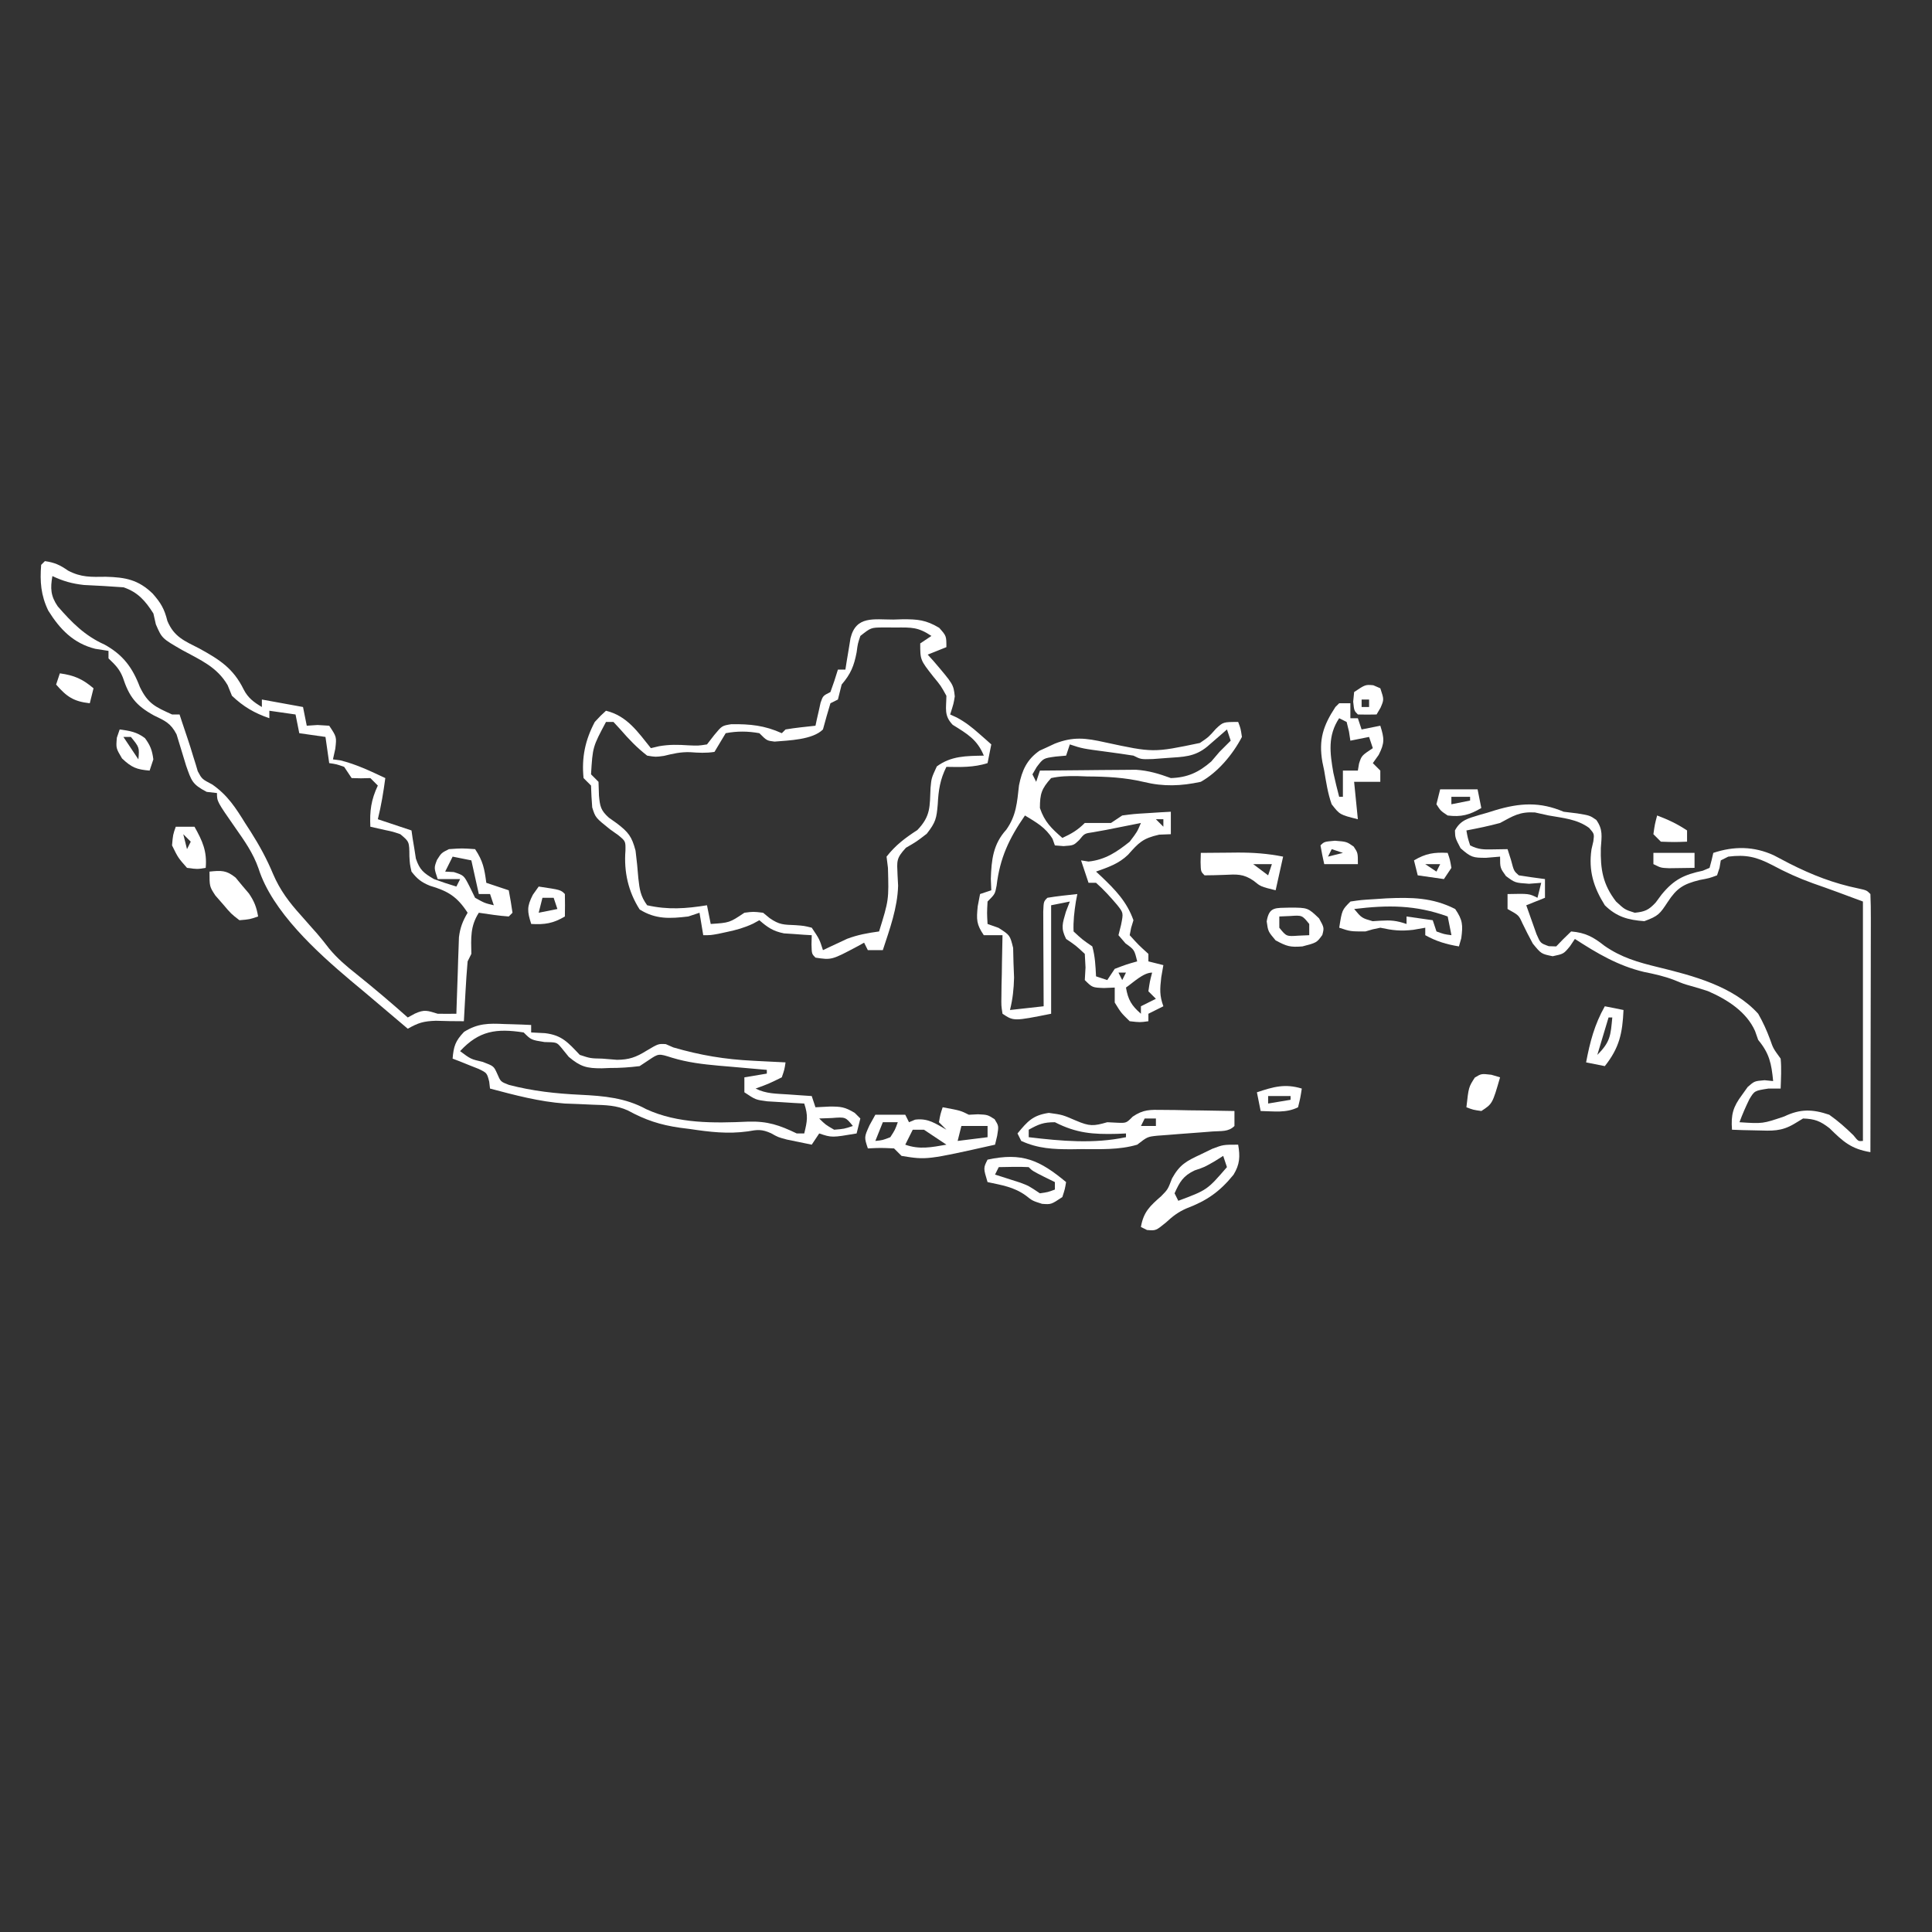 <svg width="108" height="108" viewBox="0 0 108 108" fill="none" xmlns="http://www.w3.org/2000/svg">
<rect x="0" y="0" width="108" height="108" fill="#333333" stroke="none"/>
<rect width="107.065" height="107.065" fill=""/>
<path d="M2.51 31.367C3.047 31.443 3.357 31.583 3.803 31.897C4.549 32.285 5.085 32.252 5.921 32.242C7.008 32.27 7.732 32.404 8.535 33.183C8.992 33.703 9.189 34.035 9.357 34.712C9.732 35.608 10.311 35.825 11.149 36.255C12.274 36.874 13.043 37.36 13.624 38.547C13.864 39.015 14.192 39.257 14.639 39.522C14.639 39.384 14.639 39.246 14.639 39.104C15.398 39.242 16.157 39.38 16.939 39.522C17.043 40.04 17.043 40.04 17.148 40.568C17.346 40.555 17.545 40.542 17.749 40.528C17.965 40.541 18.181 40.554 18.403 40.568C18.821 41.195 18.821 41.195 18.743 41.861C18.699 42.056 18.656 42.25 18.612 42.45C18.746 42.467 18.879 42.484 19.017 42.502C19.91 42.72 20.709 43.106 21.539 43.495C21.434 44.279 21.313 45.027 21.121 45.795C21.742 46.002 22.363 46.209 23.003 46.423C23.024 46.566 23.044 46.71 23.065 46.858C23.096 47.047 23.128 47.235 23.16 47.429C23.204 47.709 23.204 47.709 23.248 47.995C23.461 48.632 23.686 48.805 24.258 49.141C24.672 49.292 25.09 49.434 25.512 49.559C25.581 49.421 25.651 49.283 25.722 49.141C25.308 49.141 24.894 49.141 24.467 49.141C24.258 48.514 24.258 48.514 24.428 48.069C24.676 47.677 24.676 47.677 25.094 47.468C25.826 47.416 25.826 47.416 26.558 47.468C27.003 48.135 27.081 48.569 27.185 49.35C27.599 49.488 28.014 49.626 28.44 49.769C28.52 50.185 28.589 50.603 28.649 51.023C28.58 51.092 28.511 51.161 28.44 51.232C27.877 51.195 27.326 51.103 26.767 51.023C26.279 51.786 26.333 52.437 26.349 53.323C26.28 53.461 26.211 53.599 26.14 53.742C26.091 54.309 26.052 54.872 26.022 55.441C26.009 55.677 26.009 55.677 25.995 55.919C25.973 56.308 25.952 56.698 25.931 57.087C25.408 57.087 24.885 57.08 24.362 57.061C23.66 57.086 23.386 57.176 22.794 57.506C21.999 56.835 21.205 56.164 20.413 55.49C20.142 55.261 19.869 55.034 19.596 54.808C17.709 53.216 15.211 50.95 14.451 48.547C14.149 47.683 13.672 47.012 13.149 46.266C12.129 44.803 12.129 44.803 12.129 44.332C11.94 44.31 11.75 44.288 11.554 44.266C10.739 43.843 10.702 43.642 10.404 42.803C10.223 42.22 10.045 41.636 9.87 41.052C9.547 40.427 9.229 40.294 8.601 39.992C7.59 39.432 7.222 38.947 6.863 37.86C6.673 37.383 6.43 37.156 6.065 36.804C6.065 36.666 6.065 36.528 6.065 36.385C5.819 36.347 5.574 36.308 5.32 36.268C4.105 35.962 3.35 35.18 2.698 34.133C2.285 33.279 2.226 32.511 2.301 31.576C2.37 31.507 2.439 31.438 2.51 31.367ZM2.929 32.203C2.809 32.887 2.829 33.312 3.225 33.892C4.003 34.789 4.747 35.543 5.843 36.032C6.87 36.599 7.403 37.308 7.816 38.398C8.271 39.342 8.68 39.513 9.62 39.94C9.758 39.94 9.896 39.94 10.038 39.94C10.076 40.057 10.114 40.173 10.153 40.293C10.264 40.628 10.376 40.962 10.489 41.295C10.6 41.625 10.705 41.957 10.803 42.29C10.848 42.433 10.893 42.577 10.94 42.724C10.978 42.853 11.016 42.981 11.055 43.114C11.289 43.551 11.289 43.551 11.869 43.855C12.736 44.464 13.172 45.154 13.724 46.044C13.821 46.194 13.918 46.344 14.018 46.498C14.503 47.264 14.916 48.017 15.264 48.854C15.655 49.769 16.17 50.447 16.834 51.18C17.033 51.405 17.231 51.631 17.429 51.856C17.524 51.963 17.619 52.07 17.718 52.18C17.957 52.456 18.183 52.744 18.406 53.034C18.866 53.586 19.356 54.002 19.919 54.447C20.9 55.234 21.855 56.042 22.794 56.878C22.989 56.772 22.989 56.772 23.187 56.664C23.734 56.412 23.904 56.498 24.467 56.669C24.816 56.674 25.164 56.675 25.512 56.669C25.519 56.457 25.519 56.457 25.525 56.241C25.545 55.599 25.568 54.958 25.591 54.317C25.597 54.094 25.604 53.872 25.611 53.643C25.619 53.428 25.627 53.214 25.635 52.993C25.645 52.698 25.645 52.698 25.655 52.396C25.723 51.849 25.863 51.495 26.14 51.023C25.548 50.111 25.035 49.81 24.028 49.512C23.553 49.319 23.317 49.128 23.003 48.723C22.911 48.31 22.911 48.31 22.886 47.873C22.881 47.05 22.881 47.05 22.376 46.632C21.965 46.491 21.965 46.491 21.513 46.397C21.246 46.336 20.979 46.276 20.703 46.214C20.662 45.331 20.744 44.714 21.121 43.913C20.983 43.775 20.845 43.637 20.703 43.495C20.53 43.499 20.358 43.504 20.18 43.508C20.008 43.504 19.835 43.5 19.657 43.495C19.519 43.288 19.381 43.081 19.239 42.868C18.809 42.717 18.809 42.717 18.403 42.659C18.299 41.934 18.299 41.934 18.194 41.195C17.711 41.126 17.227 41.057 16.73 40.986C16.661 40.641 16.592 40.296 16.521 39.94C16.038 39.871 15.555 39.802 15.057 39.731C15.057 39.869 15.057 40.007 15.057 40.149C14.217 39.861 13.612 39.507 12.966 38.895C12.887 38.7 12.808 38.504 12.726 38.303C12.128 37.279 11.207 36.897 10.188 36.341C9.052 35.686 9.052 35.686 8.712 34.9C8.666 34.7 8.621 34.5 8.575 34.294C8.13 33.594 7.707 33.099 6.902 32.831C6.166 32.774 5.431 32.737 4.695 32.701C4.024 32.627 3.535 32.488 2.929 32.203ZM25.303 47.886C25.165 48.163 25.027 48.438 24.885 48.723C25.125 48.736 25.125 48.736 25.369 48.749C25.931 48.932 25.931 48.932 26.244 49.546C26.348 49.758 26.451 49.969 26.558 50.187C27.093 50.485 27.093 50.485 27.604 50.605C27.535 50.398 27.466 50.191 27.395 49.978C27.188 49.978 26.98 49.978 26.767 49.978C26.629 49.356 26.491 48.736 26.349 48.096C26.004 48.027 25.659 47.958 25.303 47.886Z" fill="white"/>
<path d="M69.215 40.358C69.354 40.724 69.354 40.724 69.424 41.195C68.918 42.169 68.079 43.174 67.124 43.704C66.019 43.943 65.041 43.98 63.943 43.712C62.882 43.46 61.86 43.411 60.772 43.404C60.493 43.393 60.493 43.393 60.209 43.383C59.704 43.379 59.253 43.387 58.759 43.495C58.224 44.091 58.132 44.371 58.132 45.168C58.39 45.942 58.779 46.31 59.387 46.841C59.903 46.6 60.233 46.413 60.641 46.004C61.129 46.004 61.617 46.004 62.105 46.004C62.312 45.866 62.519 45.728 62.733 45.586C63.389 45.5 63.389 45.5 64.131 45.456C64.378 45.44 64.624 45.424 64.878 45.408C65.067 45.398 65.256 45.388 65.451 45.377C65.451 45.791 65.451 46.205 65.451 46.632C65.127 46.645 65.127 46.645 64.797 46.658C63.873 46.867 63.658 47.106 63.058 47.782C62.532 48.289 61.951 48.477 61.269 48.723C61.367 48.814 61.465 48.905 61.567 48.999C62.349 49.747 62.989 50.399 63.36 51.441C63.317 51.584 63.274 51.726 63.229 51.873C63.19 52.073 63.19 52.073 63.151 52.278C63.652 52.831 63.652 52.831 64.196 53.323C64.196 53.461 64.196 53.599 64.196 53.742C64.472 53.81 64.748 53.88 65.033 53.951C64.975 54.287 64.975 54.287 64.915 54.63C64.838 55.29 64.814 55.644 65.033 56.251C64.619 56.458 64.619 56.458 64.196 56.669C64.196 56.807 64.196 56.945 64.196 57.087C63.726 57.153 63.726 57.153 63.151 57.087C62.667 56.617 62.667 56.617 62.314 56.042C62.314 55.766 62.314 55.49 62.314 55.205C62.116 55.214 61.917 55.223 61.713 55.231C61.06 55.205 61.06 55.205 60.641 54.787C60.661 54.438 60.661 54.438 60.681 54.081C60.668 53.831 60.655 53.581 60.641 53.323C60.144 52.859 60.144 52.859 59.596 52.487C59.291 51.878 59.39 51.639 59.583 50.971C59.693 50.686 59.693 50.686 59.805 50.396C59.287 50.499 59.287 50.499 58.759 50.605C58.759 52.606 58.759 54.607 58.759 56.669C56.668 57.087 56.668 57.087 56.041 56.669C55.97 56.218 55.97 56.218 55.98 55.668C55.982 55.471 55.984 55.274 55.986 55.071C55.991 54.865 55.996 54.66 56.002 54.447C56.005 54.24 56.007 54.032 56.01 53.818C56.018 53.305 56.028 52.791 56.041 52.278C55.696 52.278 55.351 52.278 54.995 52.278C54.581 51.668 54.58 51.415 54.656 50.657C54.72 50.321 54.72 50.321 54.786 49.977C55.097 49.874 55.097 49.874 55.414 49.768C55.405 49.557 55.396 49.346 55.388 49.128C55.421 48.068 55.516 47.187 56.25 46.383C56.814 45.59 56.855 44.855 56.963 43.9C57.132 43.061 57.398 42.461 58.112 41.963C58.322 41.867 58.322 41.867 58.537 41.77C58.677 41.704 58.817 41.638 58.961 41.571C59.994 41.166 60.69 41.255 61.765 41.495C64.466 42.077 64.466 42.077 67.075 41.532C67.561 41.203 67.561 41.203 67.973 40.737C68.379 40.358 68.379 40.358 69.215 40.358ZM68.588 40.777C68.487 40.865 68.386 40.953 68.282 41.044C68.15 41.158 68.018 41.273 67.882 41.391C67.751 41.505 67.62 41.619 67.485 41.736C66.771 42.32 66.15 42.306 65.242 42.371C64.979 42.391 64.716 42.411 64.445 42.431C63.778 42.45 63.778 42.45 63.36 42.24C62.877 42.164 62.394 42.095 61.909 42.031C60.5 41.845 60.5 41.845 59.805 41.613C59.736 41.82 59.667 42.027 59.596 42.24C59.402 42.258 59.208 42.275 59.008 42.293C58.323 42.387 58.323 42.387 57.949 42.881C57.871 43.014 57.794 43.148 57.714 43.286C57.783 43.424 57.852 43.562 57.923 43.704C57.992 43.497 58.061 43.29 58.132 43.077C58.973 43.066 59.813 43.059 60.654 43.054C60.94 43.052 61.225 43.049 61.511 43.045C61.923 43.04 62.335 43.038 62.747 43.036C62.995 43.034 63.242 43.032 63.497 43.029C64.216 43.078 64.778 43.25 65.451 43.495C66.384 43.466 67.011 43.175 67.712 42.567C67.863 42.39 68.014 42.214 68.169 42.031C68.379 41.822 68.588 41.613 68.797 41.404C68.693 41.093 68.693 41.093 68.588 40.777ZM57.505 43.704C57.714 44.122 57.714 44.122 57.714 44.122L57.505 43.704ZM57.296 45.586C56.41 46.87 55.897 47.95 55.711 49.507C55.623 49.977 55.623 49.977 55.205 50.396C55.17 51.041 55.17 51.041 55.205 51.65C55.407 51.722 55.611 51.794 55.82 51.868C56.459 52.278 56.459 52.278 56.635 52.988C56.642 53.263 56.648 53.537 56.655 53.82C56.666 54.093 56.676 54.367 56.687 54.648C56.671 55.288 56.613 55.841 56.459 56.46C57.391 56.356 57.391 56.356 58.341 56.251C58.34 56.075 58.339 55.898 58.338 55.717C58.334 55.065 58.332 54.413 58.33 53.761C58.329 53.478 58.327 53.196 58.325 52.913C58.323 52.508 58.322 52.102 58.321 51.697C58.319 51.331 58.319 51.331 58.318 50.957C58.341 50.396 58.341 50.396 58.55 50.187C59.105 50.092 59.663 50.04 60.223 49.977C60.196 50.119 60.169 50.26 60.141 50.406C60.053 50.973 59.989 51.495 60.014 52.069C60.504 52.523 60.504 52.523 61.06 52.905C61.218 53.474 61.239 53.982 61.269 54.578C61.579 54.681 61.579 54.681 61.896 54.787C62.034 54.58 62.172 54.373 62.314 54.16C62.968 53.911 62.968 53.911 63.569 53.742C63.413 53.093 63.413 53.093 62.916 52.735C62.786 52.584 62.657 52.433 62.523 52.278C62.595 51.993 62.595 51.993 62.667 51.703C62.803 51.029 62.803 51.029 62.438 50.571C62.065 50.137 61.7 49.727 61.269 49.35C61.131 49.35 60.993 49.35 60.85 49.35C60.712 48.936 60.575 48.522 60.432 48.096C60.639 48.128 60.639 48.128 60.85 48.161C61.778 48.064 62.43 47.627 63.151 47.05C63.568 46.503 63.568 46.503 63.778 46.004C63.639 46.032 63.501 46.06 63.357 46.089C61.687 46.423 61.687 46.423 61.114 46.521C60.624 46.591 60.624 46.591 60.328 46.959C60.014 47.259 60.014 47.259 59.452 47.298C59.292 47.285 59.133 47.272 58.968 47.259C58.925 47.138 58.882 47.017 58.838 46.893C58.446 46.252 57.929 45.972 57.296 45.586ZM64.615 45.795C64.753 45.933 64.891 46.071 65.033 46.214C65.033 46.075 65.033 45.938 65.033 45.795C64.895 45.795 64.757 45.795 64.615 45.795ZM62.523 54.369C62.592 54.507 62.661 54.645 62.733 54.787C62.802 54.649 62.871 54.511 62.942 54.369C62.804 54.369 62.666 54.369 62.523 54.369ZM62.942 55.205C63.059 55.889 63.255 56.214 63.778 56.669C63.778 56.531 63.778 56.393 63.778 56.251C64.054 56.113 64.33 55.975 64.615 55.833C64.477 55.695 64.338 55.557 64.196 55.414C64.275 54.865 64.275 54.865 64.405 54.369C63.905 54.369 63.342 54.933 62.942 55.205Z" fill="white"/>
<path d="M87.41 45.377C87.785 45.422 87.785 45.422 88.168 45.469C88.874 45.586 88.874 45.586 89.233 45.833C89.615 46.374 89.534 46.749 89.488 47.403C89.459 48.595 89.6 49.441 90.338 50.396C90.826 50.847 90.826 50.847 91.383 51.023C91.949 50.966 92.166 50.872 92.555 50.45C92.665 50.303 92.774 50.155 92.886 50.004C93.572 49.168 94.138 48.894 95.185 48.674C95.31 48.621 95.436 48.568 95.566 48.514C95.644 48.237 95.714 47.958 95.775 47.677C96.929 47.293 98.044 47.301 99.157 47.812C99.447 47.96 99.735 48.111 100.022 48.266C101.297 48.912 102.494 49.38 103.904 49.67C104.348 49.769 104.348 49.769 104.557 49.978C104.577 50.427 104.582 50.876 104.581 51.326C104.581 51.467 104.581 51.607 104.581 51.752C104.581 52.22 104.579 52.687 104.578 53.154C104.577 53.477 104.577 53.801 104.577 54.124C104.576 54.976 104.574 55.828 104.572 56.681C104.569 57.55 104.569 58.419 104.567 59.288C104.565 60.994 104.562 62.7 104.557 64.406C103.476 64.224 103.04 63.824 102.27 63.067C101.752 62.666 101.448 62.548 100.793 62.524C100.631 62.623 100.468 62.721 100.301 62.822C99.573 63.255 99.058 63.214 98.219 63.191C97.956 63.185 97.694 63.179 97.424 63.174C97.125 63.163 97.125 63.163 96.82 63.152C96.757 62.306 96.875 61.882 97.382 61.204C97.539 60.986 97.539 60.986 97.698 60.762C98.075 60.433 98.075 60.433 98.641 60.385C98.799 60.401 98.957 60.417 99.12 60.433C99.026 59.455 98.911 58.886 98.284 58.133C98.226 57.968 98.168 57.803 98.108 57.633C97.63 56.555 96.54 55.864 95.478 55.406C95.171 55.304 94.861 55.209 94.549 55.123C94.102 54.996 94.102 54.996 93.596 54.787C93.03 54.568 92.487 54.45 91.893 54.33C90.444 53.984 89.28 53.291 88.037 52.487C87.901 52.69 87.901 52.69 87.762 52.897C87.41 53.323 87.41 53.323 86.796 53.454C86.156 53.323 86.156 53.323 85.685 52.748C85.481 52.369 85.281 51.988 85.097 51.598C84.899 51.16 84.899 51.16 84.273 50.814C84.273 50.538 84.273 50.262 84.273 49.978C85.476 49.952 85.476 49.952 85.946 50.187C86.015 49.911 86.084 49.635 86.156 49.35C85.931 49.367 85.707 49.385 85.476 49.403C84.692 49.35 84.692 49.35 84.182 48.971C83.855 48.514 83.855 48.514 83.855 47.886C83.467 47.919 83.467 47.919 83.071 47.952C82.337 47.953 82.23 47.928 81.647 47.416C81.346 46.841 81.346 46.841 81.332 46.423C81.645 45.835 82.078 45.749 82.691 45.559C82.918 45.495 82.918 45.495 83.15 45.429C83.369 45.36 83.369 45.36 83.593 45.29C84.963 44.881 86.077 44.81 87.41 45.377ZM83.855 46.005C83.234 46.174 82.606 46.303 81.973 46.423C82.046 46.836 82.046 46.836 82.182 47.259C82.661 47.498 82.934 47.49 83.463 47.481C83.731 47.477 83.998 47.473 84.273 47.468C84.338 47.671 84.403 47.874 84.469 48.083C84.628 48.69 84.628 48.69 84.901 48.932C85.388 49.009 85.876 49.079 86.365 49.141C86.365 49.486 86.365 49.831 86.365 50.187C86.02 50.325 85.674 50.463 85.319 50.605C85.437 50.95 85.56 51.294 85.685 51.637C85.787 51.925 85.787 51.925 85.891 52.218C86.111 52.725 86.111 52.725 86.578 52.893C86.714 52.897 86.851 52.901 86.992 52.905C87.126 52.767 87.259 52.629 87.397 52.487C87.539 52.349 87.682 52.211 87.828 52.069C88.622 52.135 89.07 52.379 89.684 52.866C90.633 53.528 91.562 53.791 92.678 54.063C94.634 54.54 96.884 55.124 98.284 56.669C98.555 57.145 98.766 57.609 98.955 58.122C99.123 58.605 99.123 58.605 99.539 59.178C99.593 59.742 99.557 60.284 99.539 60.851C99.314 60.851 99.09 60.851 98.859 60.851C98.078 60.972 98.078 60.972 97.791 61.447C97.585 61.87 97.4 62.291 97.238 62.733C98.538 62.819 98.538 62.819 99.748 62.407C100.635 61.981 101.328 61.998 102.257 62.315C102.754 62.666 103.177 63.04 103.61 63.466C103.88 63.803 103.88 63.803 104.139 63.779C104.139 59.362 104.139 54.946 104.139 50.396C103.207 50.046 102.281 49.703 101.342 49.376C100.545 49.091 99.814 48.758 99.068 48.357C98.18 47.896 97.603 47.763 96.611 47.886C96.473 47.956 96.335 48.025 96.193 48.096C96.158 48.301 96.158 48.301 96.123 48.511C96.054 48.719 96.054 48.719 95.984 48.932C95.55 49.092 95.55 49.092 95.004 49.194C94.103 49.421 93.735 49.644 93.226 50.422C92.789 51.087 92.706 51.207 91.919 51.494C91.004 51.429 90.364 51.248 89.71 50.605C89.077 49.593 88.793 48.669 88.965 47.481C89 47.333 89.034 47.184 89.069 47.031C89.124 46.614 89.124 46.614 88.832 46.28C88.159 45.788 87.38 45.73 86.574 45.586C86.319 45.53 86.065 45.474 85.803 45.416C84.954 45.368 84.597 45.604 83.855 46.005Z" fill="white"/>
<path d="M49.938 34.634C50.107 34.629 50.276 34.624 50.45 34.618C51.301 34.614 51.755 34.65 52.502 35.096C52.904 35.549 52.904 35.549 52.904 36.176C52.559 36.314 52.214 36.452 51.859 36.594C51.967 36.713 52.075 36.832 52.187 36.955C53.298 38.258 53.298 38.258 53.373 38.927C53.31 39.326 53.31 39.326 53.114 39.94C53.235 39.996 53.357 40.051 53.483 40.108C53.963 40.365 54.327 40.652 54.734 41.012C54.862 41.124 54.991 41.237 55.123 41.353C55.219 41.439 55.315 41.525 55.414 41.613C55.345 41.958 55.276 42.303 55.205 42.659C54.436 42.904 53.706 42.883 52.904 42.868C52.549 43.579 52.461 44.177 52.421 44.959C52.354 45.745 52.311 45.961 51.807 46.606C51.232 47.05 51.232 47.05 50.643 47.39C50.091 47.99 50.141 48.12 50.173 48.906C50.184 49.105 50.194 49.304 50.205 49.51C50.17 50.759 49.736 51.934 49.35 53.114C49.074 53.114 48.797 53.114 48.513 53.114C48.444 52.976 48.375 52.838 48.304 52.696C48.195 52.756 48.087 52.817 47.975 52.879C46.49 53.669 46.49 53.669 45.586 53.532C45.377 53.323 45.377 53.323 45.363 52.787C45.368 52.619 45.372 52.451 45.377 52.278C45.235 52.27 45.094 52.262 44.948 52.254C44.762 52.24 44.575 52.227 44.383 52.212C44.199 52.2 44.014 52.188 43.825 52.176C43.218 52.055 42.911 51.844 42.449 51.441C42.272 51.538 42.272 51.538 42.091 51.636C41.606 51.862 41.168 51.985 40.645 52.095C40.483 52.13 40.321 52.165 40.154 52.201C39.73 52.278 39.73 52.278 39.312 52.278C39.243 51.864 39.174 51.45 39.103 51.023C38.793 51.127 38.793 51.127 38.476 51.232C37.447 51.354 36.652 51.399 35.757 50.84C35.119 49.842 34.871 48.736 34.963 47.551C34.972 47.025 34.972 47.025 34.562 46.687C34.409 46.578 34.255 46.469 34.097 46.357C33.286 45.707 33.286 45.707 33.105 45.135C33.069 44.729 33.053 44.321 33.039 43.913C32.901 43.775 32.763 43.637 32.621 43.495C32.506 42.345 32.712 41.373 33.248 40.358C33.584 39.996 33.584 39.996 33.875 39.731C35.057 40.018 35.655 40.918 36.385 41.822C36.535 41.787 36.686 41.751 36.841 41.714C37.422 41.614 37.904 41.626 38.489 41.665C39.034 41.689 39.034 41.689 39.521 41.613C39.655 41.441 39.789 41.268 39.926 41.09C40.358 40.568 40.358 40.568 40.881 40.483C41.932 40.471 42.737 40.549 43.704 40.986C43.807 40.882 43.807 40.882 43.913 40.777C44.468 40.682 45.026 40.63 45.586 40.568C45.624 40.39 45.624 40.39 45.662 40.209C45.697 40.056 45.732 39.902 45.769 39.744C45.819 39.515 45.819 39.515 45.871 39.281C46.004 38.895 46.004 38.895 46.422 38.685C46.574 38.272 46.714 37.853 46.84 37.431C46.978 37.431 47.116 37.431 47.258 37.431C47.297 37.189 47.297 37.189 47.335 36.942C47.37 36.733 47.405 36.523 47.441 36.307C47.475 36.098 47.509 35.89 47.544 35.675C47.853 34.405 48.846 34.636 49.938 34.634ZM48.095 35.549C47.951 35.978 47.951 35.978 47.886 36.464C47.74 37.229 47.56 37.667 47.049 38.267C46.978 38.546 46.908 38.824 46.84 39.104C46.702 39.173 46.564 39.242 46.422 39.313C46.275 39.798 46.135 40.286 46.004 40.777C45.422 41.359 44.086 41.389 43.298 41.456C42.867 41.404 42.867 41.404 42.449 40.986C41.812 40.871 41.203 40.864 40.567 40.986C40.463 41.158 40.36 41.331 40.253 41.508C40.15 41.681 40.046 41.853 39.94 42.031C39.47 42.106 39.046 42.081 38.572 42.047C38.04 42.031 37.631 42.128 37.117 42.254C36.652 42.319 36.652 42.319 36.176 42.24C35.606 41.798 35.152 41.323 34.68 40.777C34.552 40.639 34.425 40.501 34.294 40.358C34.156 40.358 34.017 40.358 33.875 40.358C33.131 41.755 33.131 41.755 33.039 43.286C33.177 43.424 33.315 43.562 33.457 43.704C33.466 43.959 33.474 44.213 33.483 44.475C33.538 45.075 33.582 45.301 34.036 45.709C34.186 45.816 34.336 45.921 34.49 46.031C35.13 46.522 35.318 46.76 35.528 47.554C35.592 48.067 35.645 48.582 35.684 49.098C35.752 49.723 35.807 50.1 36.176 50.605C37.349 50.868 38.341 50.794 39.521 50.605C39.59 50.95 39.659 51.295 39.73 51.65C40.779 51.581 40.779 51.581 41.612 51.023C42.109 50.958 42.109 50.958 42.658 51.023C42.779 51.122 42.9 51.221 43.024 51.324C43.565 51.7 43.804 51.689 44.449 51.716C44.945 51.752 44.945 51.752 45.377 51.859C45.808 52.5 45.808 52.5 46.004 53.114C46.125 53.056 46.246 52.998 46.371 52.939C46.616 52.825 46.616 52.825 46.866 52.709C47.107 52.596 47.107 52.596 47.352 52.481C47.945 52.255 48.513 52.155 49.141 52.069C49.687 50.31 49.687 50.31 49.637 48.514C49.598 48.203 49.598 48.203 49.559 47.886C50.068 47.238 50.594 46.847 51.284 46.397C52.038 45.608 51.969 45.091 52.018 44.039C52.068 43.495 52.068 43.495 52.369 42.842C53.179 42.248 54.012 42.261 54.996 42.24C54.626 41.335 54.063 41.02 53.256 40.517C52.756 39.994 52.899 39.601 52.904 38.895C52.594 38.332 52.594 38.332 52.173 37.823C51.441 36.891 51.441 36.891 51.441 35.967C51.648 35.829 51.855 35.691 52.068 35.549C51.321 35.051 50.967 35.074 50.081 35.078C49.842 35.077 49.603 35.076 49.356 35.075C48.685 35.083 48.685 35.083 48.095 35.549Z" fill="white"/>
<path d="M28.189 57.244C28.334 57.248 28.479 57.252 28.628 57.256C28.983 57.265 29.338 57.28 29.692 57.297C29.692 57.434 29.692 57.572 29.692 57.715C29.947 57.728 30.201 57.741 30.463 57.754C31.415 57.866 31.755 58.279 32.411 58.969C33.004 59.164 33.004 59.164 33.665 59.178C33.937 59.2 34.209 59.222 34.489 59.244C35.16 59.241 35.553 59.1 36.122 58.747C36.802 58.342 36.802 58.342 37.22 58.368C37.358 58.429 37.496 58.489 37.638 58.551C39.154 58.992 40.524 59.221 42.095 59.296C42.27 59.305 42.445 59.314 42.625 59.324C43.054 59.346 43.483 59.367 43.912 59.388C43.854 59.783 43.854 59.783 43.703 60.224C42.958 60.59 42.958 60.59 42.239 60.851C42.831 61.148 43.384 61.133 44.042 61.178C44.291 61.196 44.539 61.213 44.795 61.231C45.083 61.25 45.083 61.25 45.376 61.27C45.479 61.58 45.479 61.58 45.585 61.897C45.843 61.884 46.102 61.871 46.369 61.858C47.003 61.854 47.22 61.875 47.78 62.211C47.884 62.314 47.987 62.418 48.094 62.524C48.025 62.8 47.956 63.076 47.885 63.361C46.499 63.596 46.499 63.596 45.794 63.361C45.587 63.671 45.587 63.671 45.376 63.988C45.079 63.928 44.783 63.867 44.487 63.805C44.239 63.754 44.239 63.754 43.987 63.702C43.493 63.57 43.493 63.57 43.098 63.347C42.583 63.119 42.349 63.145 41.802 63.245C40.687 63.4 39.674 63.278 38.566 63.112C38.379 63.089 38.192 63.065 38 63.04C36.903 62.882 36.073 62.609 35.105 62.079C34.463 61.782 33.842 61.775 33.142 61.753C32.733 61.735 32.733 61.735 32.315 61.716C31.948 61.702 31.948 61.702 31.574 61.688C30.142 61.584 28.776 61.218 27.392 60.851C27.377 60.723 27.362 60.595 27.347 60.463C27.221 59.977 27.221 59.977 26.751 59.75C26.578 59.682 26.406 59.614 26.229 59.544C26.056 59.474 25.883 59.404 25.705 59.332C25.572 59.281 25.438 59.231 25.301 59.178C25.358 58.488 25.456 58.189 25.941 57.682C26.707 57.202 27.317 57.201 28.189 57.244ZM25.719 58.76C26.318 59.206 26.318 59.206 26.987 59.361C27.601 59.597 27.601 59.597 27.788 60.008C27.985 60.467 27.985 60.467 28.446 60.645C29.782 60.994 31.08 61.134 32.455 61.199C33.762 61.263 34.963 61.369 36.122 62.002C37.891 62.818 39.907 62.789 41.82 62.7C42.914 62.667 43.577 62.899 44.539 63.361C44.677 63.361 44.815 63.361 44.957 63.361C45.124 62.673 45.187 62.376 44.957 61.688C44.768 61.678 44.579 61.667 44.385 61.657C44.138 61.641 43.891 61.626 43.637 61.609C43.392 61.595 43.147 61.58 42.895 61.565C42.239 61.479 42.239 61.479 41.611 61.06C41.611 60.785 41.611 60.508 41.611 60.224C42.233 60.12 42.233 60.12 42.866 60.015C42.866 59.946 42.866 59.877 42.866 59.806C42.742 59.795 42.618 59.785 42.49 59.774C41.918 59.725 41.346 59.674 40.775 59.623C40.58 59.606 40.384 59.59 40.183 59.573C39.275 59.49 38.433 59.392 37.56 59.125C36.819 58.889 36.819 58.889 36.279 59.25C36.107 59.365 35.934 59.479 35.756 59.597C35.177 59.668 34.661 59.703 34.084 59.701C33.937 59.707 33.791 59.713 33.641 59.719C32.795 59.722 32.451 59.631 31.796 59.081C31.654 58.906 31.512 58.731 31.365 58.551C31.119 58.263 31.119 58.263 30.437 58.251C29.692 58.133 29.692 58.133 29.274 57.715C27.743 57.477 26.775 57.618 25.719 58.76ZM45.794 62.524C46.148 62.873 46.148 62.873 46.63 63.152C47.194 63.105 47.194 63.105 47.676 62.943C47.267 62.438 47.267 62.438 46.499 62.498C46.15 62.511 46.15 62.511 45.794 62.524Z" fill="white"/>
<path d="M65.005 62.045C65.238 62.047 65.471 62.049 65.711 62.051C66.075 62.059 66.075 62.059 66.446 62.067C66.691 62.07 66.937 62.072 67.19 62.075C67.796 62.083 68.401 62.093 69.007 62.106C69.007 62.382 69.007 62.658 69.007 62.943C68.667 63.283 68.264 63.214 67.793 63.249C67.487 63.273 67.487 63.273 67.175 63.298C66.743 63.331 66.311 63.363 65.878 63.395C65.673 63.411 65.469 63.428 65.258 63.445C65.07 63.459 64.882 63.473 64.688 63.487C64.143 63.545 64.143 63.545 63.571 63.988C62.557 64.289 61.495 64.236 60.447 64.236C60.263 64.239 60.078 64.242 59.889 64.244C58.879 64.246 58.024 64.207 57.088 63.779C57.019 63.641 56.95 63.503 56.879 63.361C57.443 62.677 57.737 62.343 58.63 62.211C59.388 62.315 59.388 62.315 60.146 62.642C60.911 62.968 61.128 62.956 61.898 62.733C62.074 62.742 62.251 62.751 62.433 62.76C62.959 62.784 62.959 62.784 63.317 62.422C63.915 62.014 64.285 62.034 65.005 62.045ZM63.989 62.524C63.92 62.662 63.851 62.8 63.78 62.943C64.056 62.943 64.332 62.943 64.616 62.943C64.616 62.804 64.616 62.666 64.616 62.524C64.409 62.524 64.202 62.524 63.989 62.524ZM57.506 63.152C57.506 63.29 57.506 63.428 57.506 63.57C59.326 63.787 61.135 63.951 62.943 63.57C62.943 63.501 62.943 63.432 62.943 63.361C62.697 63.372 62.697 63.372 62.446 63.383C61.092 63.418 60.174 63.348 58.97 62.733C58.321 62.733 58.06 62.846 57.506 63.152Z" fill="white"/>
<path d="M52.696 61.897C53.69 62.08 53.69 62.08 54.16 62.315C54.328 62.307 54.496 62.298 54.67 62.289C55.206 62.315 55.206 62.315 55.598 62.563C55.833 62.943 55.833 62.943 55.743 63.489C55.684 63.736 55.684 63.736 55.624 63.988C51.804 64.844 51.804 64.844 50.396 64.615C50.258 64.477 50.12 64.339 49.978 64.197C49.229 64.162 49.229 64.162 48.514 64.197C48.305 63.57 48.305 63.57 48.606 62.903C48.713 62.709 48.821 62.515 48.932 62.315C49.484 62.315 50.036 62.315 50.605 62.315C50.674 62.453 50.743 62.591 50.814 62.733C50.983 62.662 50.983 62.662 51.154 62.59C51.873 62.495 52.29 62.802 52.906 63.152C52.767 63.014 52.629 62.876 52.487 62.733C52.566 62.289 52.566 62.289 52.696 61.897ZM49.351 62.733C49.213 63.078 49.075 63.423 48.932 63.779C49.34 63.738 49.34 63.738 49.769 63.57C50.037 63.155 50.037 63.155 50.187 62.733C49.911 62.733 49.635 62.733 49.351 62.733ZM53.742 62.943C53.673 63.219 53.604 63.495 53.533 63.779C54.085 63.71 54.637 63.641 55.206 63.57C55.206 63.363 55.206 63.156 55.206 62.943C54.723 62.943 54.24 62.943 53.742 62.943ZM51.023 63.152C50.886 63.428 50.747 63.704 50.605 63.988C51.404 64.275 52.084 64.13 52.906 63.988C52.698 63.85 52.491 63.712 52.278 63.57C52.071 63.432 51.864 63.294 51.651 63.152C51.444 63.152 51.237 63.152 51.023 63.152Z" fill="white"/>
<path d="M74.86 39.313C75.067 39.313 75.274 39.313 75.487 39.313C75.487 39.589 75.487 39.865 75.487 40.149C75.625 40.149 75.763 40.149 75.905 40.149C75.974 40.356 76.043 40.563 76.114 40.777C76.459 40.708 76.804 40.639 77.16 40.568C77.382 41.275 77.414 41.526 77.068 42.201C76.96 42.352 76.853 42.503 76.742 42.659C76.88 42.797 77.018 42.935 77.16 43.077C77.16 43.284 77.16 43.491 77.16 43.704C76.677 43.704 76.194 43.704 75.696 43.704C75.765 44.394 75.834 45.084 75.905 45.795C74.896 45.543 74.896 45.543 74.441 44.959C74.223 44.349 74.132 43.715 74.023 43.077C73.99 42.918 73.956 42.758 73.922 42.594C73.707 41.354 73.962 40.568 74.65 39.522C74.719 39.453 74.788 39.384 74.86 39.313ZM74.86 40.149C74.215 41.116 74.34 42.078 74.536 43.2C74.635 43.65 74.742 44.096 74.86 44.541C74.929 44.541 74.998 44.541 75.069 44.541C75.069 44.058 75.069 43.575 75.069 43.077C75.345 43.077 75.621 43.077 75.905 43.077C75.938 42.883 75.938 42.883 75.971 42.685C76.114 42.24 76.114 42.24 76.742 41.822C76.673 41.615 76.604 41.408 76.532 41.195C76.187 41.264 75.842 41.333 75.487 41.404C75.461 41.236 75.435 41.068 75.409 40.894C75.365 40.718 75.322 40.541 75.278 40.358C75.14 40.289 75.002 40.221 74.86 40.149Z" fill="white"/>
<path d="M81.346 50.814C81.768 51.431 81.784 51.712 81.686 52.448C81.642 52.599 81.599 52.75 81.555 52.905C80.856 52.789 80.293 52.623 79.673 52.278C79.673 52.14 79.673 52.002 79.673 51.86C79.453 51.898 79.233 51.937 79.006 51.977C78.285 52.06 77.856 52.009 77.163 51.86C76.734 51.945 76.734 51.945 76.327 52.069C75.491 52.069 75.491 52.069 74.863 51.86C75.02 50.866 75.02 50.866 75.491 50.396C76.082 50.309 76.082 50.309 76.798 50.265C77.148 50.242 77.148 50.242 77.507 50.218C78.906 50.156 80.075 50.168 81.346 50.814ZM75.7 50.814C76.12 51.319 76.12 51.319 76.732 51.495C76.946 51.481 76.946 51.481 77.163 51.468C77.76 51.434 78.04 51.455 78.627 51.651C78.627 51.513 78.627 51.374 78.627 51.232C79.11 51.301 79.593 51.37 80.091 51.441C80.16 51.648 80.229 51.855 80.3 52.069C80.722 52.222 80.722 52.222 81.137 52.278C81.068 51.933 80.999 51.588 80.927 51.232C79.126 50.581 77.59 50.585 75.7 50.814Z" fill="white"/>
<path d="M69.214 63.988C69.33 64.65 69.308 65.09 68.954 65.669C68.18 66.622 67.458 67.123 66.316 67.554C65.848 67.761 65.549 67.995 65.176 68.34C64.614 68.798 64.614 68.798 64.117 68.758C64.005 68.702 63.893 68.646 63.777 68.588C63.927 67.737 64.283 67.419 64.913 66.865C65.284 66.488 65.284 66.488 65.518 65.873C65.948 65.099 66.316 64.908 67.11 64.537C67.328 64.432 67.545 64.327 67.769 64.218C68.378 63.988 68.378 63.988 69.214 63.988ZM68.378 64.615C68.227 64.71 68.076 64.805 67.92 64.903C67.332 65.243 67.332 65.243 66.783 65.426C66.139 65.731 65.948 66.065 65.659 66.707C65.728 66.844 65.797 66.983 65.868 67.125C67.482 66.521 67.482 66.521 68.587 65.243C68.518 65.036 68.449 64.829 68.378 64.615Z" fill="white"/>
<path d="M67.126 47.677C67.658 47.672 68.189 47.667 68.721 47.664C68.87 47.662 69.019 47.661 69.172 47.659C70.048 47.655 70.864 47.714 71.727 47.886C71.589 48.507 71.451 49.129 71.309 49.768C70.472 49.559 70.472 49.559 70.076 49.234C69.5 48.839 69.137 48.874 68.446 48.906C68.076 48.92 67.706 48.931 67.335 48.932C67.126 48.723 67.126 48.723 67.113 48.187C67.118 48.019 67.122 47.851 67.126 47.677ZM67.545 48.096C68.381 48.305 68.381 48.305 68.381 48.305L67.545 48.096ZM70.054 48.305C70.33 48.512 70.606 48.719 70.89 48.932C70.959 48.725 71.028 48.518 71.1 48.305C70.754 48.305 70.409 48.305 70.054 48.305Z" fill="white"/>
<path d="M59.595 66.079C59.53 66.471 59.53 66.471 59.386 66.916C58.759 67.334 58.759 67.334 58.249 67.295C57.713 67.125 57.713 67.125 57.334 66.824C56.667 66.347 56.002 66.252 55.204 66.079C54.968 65.295 54.968 65.295 55.204 64.825C57.15 64.405 58.124 64.858 59.595 66.079ZM55.831 65.243C55.762 65.381 55.693 65.519 55.622 65.661C55.751 65.701 55.879 65.742 56.012 65.783C56.181 65.838 56.35 65.892 56.524 65.948C56.691 66.002 56.859 66.055 57.031 66.11C57.504 66.288 57.504 66.288 58.131 66.707C58.581 66.642 58.581 66.642 58.968 66.497C58.968 66.359 58.968 66.221 58.968 66.079C58.664 65.93 58.664 65.93 58.353 65.778C57.713 65.452 57.713 65.452 57.504 65.243C56.946 65.213 56.391 65.234 55.831 65.243Z" fill="white"/>
<path d="M89.71 56.251C90.055 56.32 90.4 56.389 90.755 56.46C90.698 57.758 90.524 58.572 89.71 59.597C89.365 59.528 89.02 59.459 88.664 59.388C88.879 58.249 89.134 57.272 89.71 56.251ZM89.919 56.878C89.712 57.568 89.505 58.258 89.291 58.969C90.027 58.234 90.033 57.883 90.128 56.878C90.059 56.878 89.99 56.878 89.919 56.878Z" fill="white"/>
<path d="M72.103 50.736C73.108 50.739 73.108 50.739 73.736 51.337C74.024 51.86 74.024 51.86 73.919 52.265C73.606 52.696 73.606 52.696 72.808 52.905C72.124 52.958 71.938 52.908 71.305 52.565C70.887 52.069 70.887 52.069 70.809 51.507C70.946 50.659 71.313 50.766 72.103 50.736ZM71.514 51.232C71.514 51.439 71.514 51.646 71.514 51.86C71.911 52.351 71.911 52.351 72.586 52.304C72.884 52.291 72.884 52.291 73.187 52.278C73.187 52.071 73.187 51.864 73.187 51.651C72.79 51.159 72.79 51.159 72.115 51.206C71.917 51.215 71.719 51.223 71.514 51.232Z" fill="white"/>
<path d="M11.711 48.723C12.362 48.656 12.653 48.639 13.171 49.059C13.293 49.207 13.415 49.355 13.541 49.507C13.665 49.653 13.789 49.798 13.916 49.948C14.216 50.389 14.34 50.712 14.429 51.232C13.963 51.392 13.963 51.392 13.384 51.441C12.916 51.079 12.916 51.079 12.482 50.566C12.336 50.399 12.19 50.232 12.04 50.06C11.711 49.559 11.711 49.559 11.711 48.723Z" fill="white"/>
<path d="M30.113 49.559C31.342 49.742 31.342 49.742 31.577 49.977C31.586 50.396 31.586 50.814 31.577 51.232C30.922 51.621 30.453 51.693 29.695 51.65C29.473 50.943 29.441 50.693 29.787 50.017C29.894 49.866 30.002 49.715 30.113 49.559ZM30.323 50.187C30.253 50.463 30.184 50.739 30.113 51.023C30.458 50.954 30.803 50.885 31.159 50.814C31.09 50.607 31.021 50.4 30.95 50.187C30.743 50.187 30.536 50.187 30.323 50.187Z" fill="white"/>
<path d="M9.826 46.214C10.171 46.214 10.516 46.214 10.872 46.214C11.322 47.02 11.581 47.584 11.499 48.514C11.029 48.592 11.029 48.592 10.454 48.514C9.957 47.952 9.957 47.952 9.617 47.259C9.669 46.658 9.669 46.658 9.826 46.214ZM10.245 46.632C10.313 46.908 10.383 47.184 10.454 47.468C10.523 47.33 10.592 47.192 10.663 47.05C10.525 46.912 10.387 46.774 10.245 46.632ZM10.663 47.468C10.872 47.886 10.872 47.886 10.872 47.886L10.663 47.468Z" fill="white"/>
<path d="M72.771 60.851C72.693 61.361 72.693 61.361 72.562 61.897C71.89 62.233 71.216 62.118 70.471 62.106C70.402 61.761 70.333 61.416 70.262 61.06C71.184 60.753 71.826 60.565 72.771 60.851ZM70.889 61.27C70.889 61.407 70.889 61.545 70.889 61.688C71.303 61.619 71.717 61.55 72.144 61.479C72.144 61.41 72.144 61.341 72.144 61.27C71.73 61.27 71.316 61.27 70.889 61.27Z" fill="white"/>
<path d="M80.506 44.123C81.196 44.123 81.886 44.123 82.597 44.123C82.666 44.468 82.735 44.813 82.806 45.168C82.155 45.554 81.68 45.683 80.924 45.586C80.532 45.325 80.532 45.325 80.297 44.959C80.366 44.683 80.435 44.407 80.506 44.123ZM81.133 44.541C81.133 44.679 81.133 44.817 81.133 44.959C81.478 44.89 81.823 44.821 82.179 44.75C82.179 44.681 82.179 44.612 82.179 44.541C81.834 44.541 81.489 44.541 81.133 44.541Z" fill="white"/>
<path d="M6.69 40.777C7.252 40.852 7.643 40.916 8.101 41.26C8.402 41.666 8.509 41.949 8.572 42.45C8.503 42.657 8.434 42.864 8.363 43.077C7.638 43.016 7.358 42.906 6.821 42.397C6.481 41.822 6.481 41.822 6.533 41.234C6.585 41.083 6.637 40.932 6.69 40.777ZM6.899 41.195C7.313 41.816 7.313 41.816 7.736 42.45C7.794 41.783 7.794 41.783 7.317 41.195C7.179 41.195 7.041 41.195 6.899 41.195Z" fill="white"/>
<path d="M83.371 60.08C83.611 60.151 83.611 60.151 83.855 60.224C83.428 61.702 83.428 61.702 82.809 62.106C82.352 62.041 82.352 62.041 81.973 61.897C82.098 60.773 82.098 60.773 82.443 60.237C82.809 60.015 82.809 60.015 83.371 60.08Z" fill="white"/>
<path d="M80.925 47.677C81.056 48.056 81.056 48.056 81.134 48.514C80.927 48.824 80.927 48.824 80.716 49.141C80.233 49.072 79.75 49.003 79.252 48.932C79.183 48.656 79.114 48.38 79.043 48.096C79.698 47.707 80.167 47.635 80.925 47.677ZM79.67 48.305C79.981 48.512 79.981 48.512 80.298 48.723C80.367 48.585 80.436 48.447 80.507 48.305C80.231 48.305 79.955 48.305 79.67 48.305Z" fill="white"/>
<path d="M3.346 37.64C4.145 37.751 4.613 37.953 5.228 38.477C5.159 38.753 5.09 39.029 5.019 39.313C4.117 39.213 3.729 38.948 3.137 38.267C3.206 38.06 3.275 37.853 3.346 37.64Z" fill="white"/>
<path d="M74.627 46.998C75.28 47.05 75.28 47.05 75.672 47.325C75.907 47.677 75.907 47.677 75.907 48.305C75.287 48.305 74.665 48.305 74.025 48.305C73.946 47.958 73.876 47.609 73.816 47.259C74.025 47.05 74.025 47.05 74.627 46.998ZM74.444 47.468C74.375 47.606 74.306 47.744 74.235 47.886C74.511 47.818 74.787 47.748 75.071 47.677C74.864 47.608 74.657 47.539 74.444 47.468Z" fill="white"/>
<path d="M92.635 45.586C93.256 45.821 93.75 46.051 94.308 46.423C94.308 46.63 94.308 46.837 94.308 47.05C93.602 47.076 93.602 47.076 92.844 47.05C92.706 46.912 92.568 46.774 92.426 46.632C92.504 46.083 92.504 46.083 92.635 45.586Z" fill="white"/>
<path d="M92.426 47.677C93.185 47.677 93.944 47.677 94.726 47.677C94.726 47.953 94.726 48.229 94.726 48.514C94.421 48.519 94.116 48.523 93.811 48.527C93.641 48.529 93.472 48.532 93.296 48.534C92.844 48.514 92.844 48.514 92.426 48.305C92.426 48.098 92.426 47.891 92.426 47.677Z" fill="white"/>
<path d="M76.769 38.306C76.898 38.363 77.027 38.419 77.161 38.476C77.37 39.104 77.37 39.104 77.174 39.561C77.064 39.749 77.064 39.749 76.951 39.94C76.603 39.949 76.254 39.949 75.906 39.94C75.697 39.731 75.697 39.731 75.644 39.221C75.662 39.044 75.679 38.868 75.697 38.685C76.324 38.267 76.324 38.267 76.769 38.306ZM76.115 39.104C76.115 39.242 76.115 39.38 76.115 39.522C76.253 39.522 76.391 39.522 76.533 39.522C76.533 39.384 76.533 39.246 76.533 39.104C76.395 39.104 76.257 39.104 76.115 39.104Z" fill="white"/>
</svg>
